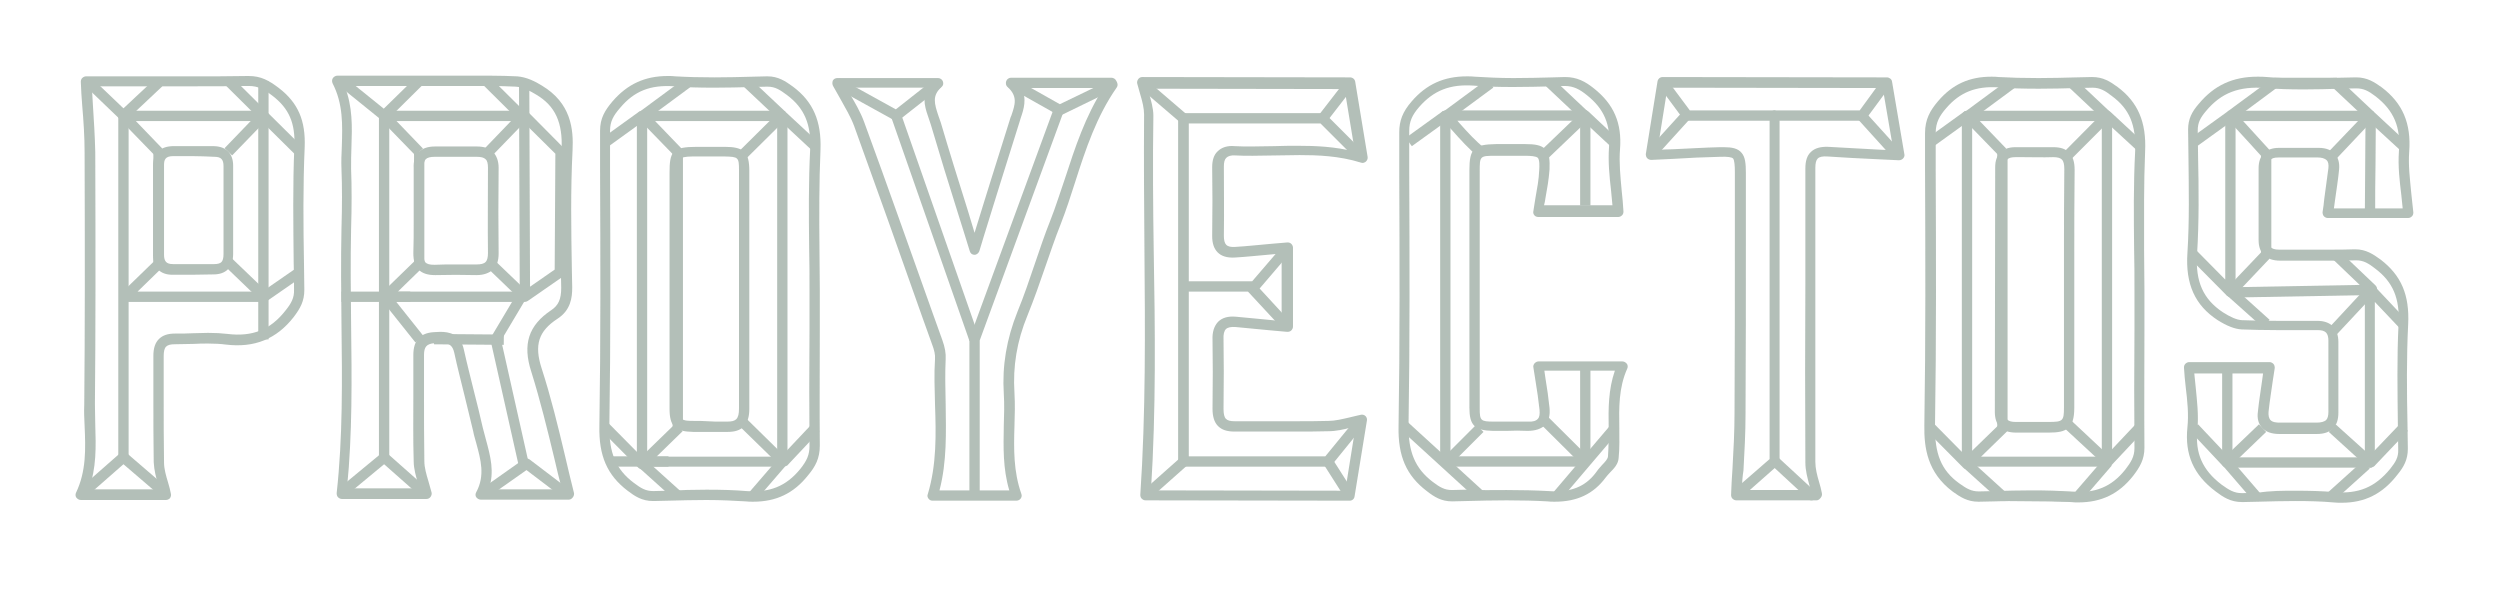<?xml version="1.0" encoding="utf-8"?>
<!-- Generator: Adobe Illustrator 18.1.1, SVG Export Plug-In . SVG Version: 6.00 Build 0)  -->
<svg version="1.1" id="Capa_1" xmlns="http://www.w3.org/2000/svg" xmlns:xlink="http://www.w3.org/1999/xlink" x="0px" y="0px"
	 viewBox="0 0 727 176" enable-background="new 0 0 727 176" xml:space="preserve">
<g opacity="0.8">
	<g>
		<g>
			<g>
				<g>
					<path fill="#A0AFA6" d="M165.4,145.3C165.4,145.3,165.4,145.3,165.4,145.3l-25.6,0c-0.5,0-1-0.3-1.3-0.7s-0.3-1,0-1.5
						c2.6-4.8,1.3-9.4,0-14.2c-0.3-1.2-0.7-2.3-0.9-3.5c-0.8-3.4-1.7-6.9-2.5-10.3c-1-4.1-2.1-8.3-3-12.5c-0.5-2.2-1.5-2.9-4-2.9
						c-0.6,0-1.2,0-1.8,0.1c-2.3,0.2-3,1.1-3,3.5c0,3.9,0,7.9,0,11.8c0,6.2,0,12.7,0.1,19c0,1.9,0.6,3.9,1.2,5.9
						c0.3,1,0.6,2.1,0.9,3.2c0.1,0.4,0,0.9-0.3,1.3s-0.7,0.6-1.2,0.6c0,0,0,0,0,0l-24.6,0c-0.4,0-0.8-0.2-1.1-0.5
						c-0.3-0.3-0.4-0.7-0.4-1.2c1.8-16.3,1.6-33,1.4-49.1c-0.1-9.1-0.2-18.5,0-27.8c0.2-6.7,0.2-12.2,0-17.3c-0.1-2.2,0-4.4,0.1-6.6
						c0.2-6.4,0.4-12.4-2.7-18.4c-0.2-0.5-0.2-1,0.1-1.5c0.3-0.4,0.8-0.7,1.3-0.7c0,0,0,0,0,0l34.4,0c1.6,0,3.3,0,4.9,0
						c1.6,0,3.3,0,4.9,0c3.2,0,5.8,0.1,8.1,0.2c2.7,0.2,5.3,1.5,7.2,2.7c8.5,5.1,9.2,12.7,8.9,18.8c-0.6,11.6-0.4,23.4-0.2,34.9
						l0.1,5c0,2.9-0.4,6.6-4.3,9.1c-5.5,3.6-6.8,7.6-4.6,14.4c2.7,8.3,4.8,17,6.8,25.4c0.8,3.5,1.7,7.2,2.6,10.8
						c0.1,0.4,0,0.9-0.3,1.3S165.9,145.3,165.4,145.3z M142.1,142.3l21.3,0c-0.8-3-1.5-6-2.2-9c-2-8.3-4.1-16.9-6.7-25.2
						c-2.6-8-0.8-13.5,5.8-17.9c2.1-1.4,2.9-3.2,2.9-6.5l-0.1-5c-0.2-11.5-0.4-23.4,0.2-35.1c0.4-7.9-1.8-12.8-7.4-16.1
						c-1.5-0.9-3.8-2.2-5.9-2.3c-2.3-0.1-4.8-0.2-7.9-0.2c-1.6,0-3.3,0-4.9,0c-1.6,0-3.3,0-4.9,0l-32.1,0c2.4,6,2.2,11.9,2,17.7
						c-0.1,2.1-0.1,4.3-0.1,6.4c0.2,5.2,0.2,10.8,0,17.5c-0.2,9.2-0.1,18.6,0,27.6c0.2,15.7,0.4,31.9-1.2,47.8l21,0
						c-0.1-0.4-0.2-0.8-0.3-1.2c-0.6-2.2-1.3-4.4-1.3-6.7c-0.2-6.4-0.1-12.8-0.1-19.1c0-3.9,0-7.9,0-11.8c0-4.1,1.9-6.3,5.8-6.6
						c0.6,0,1.3-0.1,2-0.1c2.5,0,5.9,0.5,6.9,5.2c0.9,4.1,2,8.3,3,12.4c0.9,3.4,1.7,6.9,2.5,10.3c0.3,1.1,0.6,2.3,0.9,3.4
						C142.6,132.6,143.9,137.3,142.1,142.3z M138.6,80l-0.2,0c-3.9-0.1-7.8-0.1-11.7,0l-0.2,0c-2.1,0-3.7-0.5-4.8-1.6
						c-1.1-1.1-1.5-2.7-1.5-4.8c0.1-2.9,0.1-5.9,0.1-8.8c0-1.3,0-2.5,0-3.8c0-1.2,0-2.5,0-3.7c0-2.8,0-5.7,0-8.5
						c-0.1-2,0.4-3.5,1.5-4.6c1.1-1.1,2.7-1.6,4.7-1.6l12.2,0c2,0,3.6,0.5,4.7,1.6c1,1.1,1.6,2.6,1.6,4.6c-0.1,8.9-0.1,17,0,24.9
						c0,2.1-0.5,3.6-1.6,4.7C142.2,79.4,140.7,80,138.6,80z M132.2,76.9c2.1,0,4.2,0,6.2,0l0.2,0c1.2,0,2.1-0.2,2.6-0.7
						c0.5-0.5,0.7-1.4,0.7-2.6c-0.1-7.9,0-16,0-24.9c0-1.1-0.2-2-0.7-2.4c-0.5-0.5-1.3-0.7-2.6-0.7l-12.2,0c-1.2,0-2.1,0.2-2.6,0.7
						c-0.4,0.5-0.7,1.3-0.6,2.4c0.1,2.9,0.1,5.8,0,8.6c0,1.2,0,2.4,0,3.7c0,1.3,0,2.5,0,3.8c0,2.9,0,5.9-0.1,8.9
						c0,1.2,0.2,2.1,0.6,2.6c0.5,0.5,1.3,0.7,2.6,0.7l0.1,0C128.5,76.9,130.3,76.9,132.2,76.9z"/>
				</g>
				<g>
					<path fill="#A0AFA6" d="M219,145.9c-0.7,0-1.4,0-2.2-0.1c-3.4-0.2-7.1-0.4-11.4-0.4c-3.6,0-7.4,0.1-11,0.2
						c-1.4,0-2.9,0.1-4.3,0.1l-0.2,0c-3.2,0-5.3-1.4-7.4-3c-5.9-4.5-8.4-10.1-8.2-18.9c0.4-24.8,0.3-50.1,0.2-74.5l0-11.3
						c0-3.6,1.4-5.9,3.6-8.5c4.3-5,9.4-7.4,16.1-7.4c0.7,0,1.5,0,2.2,0.1c3.4,0.2,7.1,0.3,11.4,0.3c3.7,0,7.5-0.1,11.1-0.2
						c1.4,0,2.7-0.1,4.1-0.1l0.2,0c3.1,0,5.2,1.4,7.4,3c5.9,4.4,8.3,10.1,8,18.3c-0.4,9.5-0.4,19.3-0.3,28.7c0,4,0.1,8,0.1,12
						c0,4,0,8,0,11.9c0,11-0.1,22.4,0,33.5c0,3.7-1.3,6.1-3.4,8.6C230.8,143.5,225.7,145.9,219,145.9z M205.4,142.4
						c4.4,0,8.1,0.1,11.6,0.4c6.9,0.5,11.6-1.4,15.7-6.4c2-2.5,2.7-4.2,2.7-6.7c-0.1-11.2-0.1-22.6,0-33.6c0-4,0-8,0-11.9
						c0-4,0-8-0.1-12c-0.1-9.5-0.2-19.2,0.3-28.9c0.3-7.2-1.7-11.9-6.8-15.7c-1.9-1.4-3.3-2.4-5.6-2.4l-0.2,0
						c-1.4,0-2.7,0.1-4.1,0.1c-3.7,0.1-7.5,0.2-11.2,0.2c-4.4,0-8.2-0.1-11.6-0.4c-7-0.5-11.7,1.4-15.8,6.3
						c-1.9,2.2-2.9,3.9-2.9,6.6l0,11.3c0.1,24.4,0.2,49.7-0.2,74.6c-0.1,7.8,1.9,12.6,7.1,16.5c2.1,1.6,3.5,2.4,5.6,2.4l0.2,0
						c1.4,0,2.9-0.1,4.3-0.1C198,142.5,201.7,142.4,205.4,142.4z M211.6,125.6l-0.3,0c-1.1,0-2.2,0-3.3,0l-4.4,0c-0.7,0-1.3,0-2,0
						c-5.3-0.1-6.9-1.6-6.9-6.8c0-8.3,0-16.7,0-25l0-18.5c0-8.3,0-16.6,0-24.9c0-6.3,0.7-7.7,8-7.7l3.9,0c1.4,0,2.7,0,4.1,0
						c5.6,0,7.2,1.5,7.2,7c0,7.4,0,14.7,0,22.1c0,15.5,0,31.4,0,47.1c0,2.3-0.5,4-1.7,5.2C215.2,125.1,213.7,125.6,211.6,125.6z
						 M208,122.6c1.1,0,2.2,0,3.3,0l0.2,0c1.3,0,2.1-0.2,2.6-0.7c0.6-0.6,0.8-1.6,0.8-3.1c0-15.7,0-31.7,0-47.2c0-7.4,0-14.7,0-22.1
						c0-3.8-0.2-3.9-4.2-4c-1.4,0-2.7,0-4.1,0l-3.9,0c-2,0-3.9,0-4.5,0.5c-0.5,0.5-0.5,2.3-0.5,4.2c0,8.3,0,16.6,0,24.9l0,18.5
						c0,8.3,0,16.7,0,25c0,3.5,0.3,3.8,4,3.8c0.6,0,1.3,0,1.9,0L208,122.6z"/>
				</g>
				<g>
					<path fill="#A0AFA6" d="M48.2,145.4C48.2,145.4,48.2,145.4,48.2,145.4l-24.7,0c-0.5,0-1-0.3-1.3-0.7c-0.3-0.4-0.3-1-0.1-1.4
						c3-6.3,2.8-12.7,2.5-19.5c-0.1-2-0.2-4.1-0.1-6.2c0.2-21.2,0.2-44.5,0.1-73.2c0-4.6-0.3-9.1-0.7-13.8c-0.2-2.2-0.3-4.5-0.4-6.8
						c0-0.4,0.1-0.8,0.4-1.1c0.3-0.3,0.7-0.5,1.1-0.5c0,0,0,0,0,0l4.8,0c3.8,0,7.6,0,11.3,0c4.5,0,9.1,0,13.6,0
						c6.7,0,12.2,0,17.4-0.1l0.2,0c3.6,0,5.9,1.3,8.8,3.5c5.6,4.3,7.8,9.5,7.5,17.2c-0.5,11.3-0.4,22.8-0.2,33.9
						c0,2.5,0.1,5.1,0.1,7.6c0,3.3-1.2,5.4-3.1,7.9c-5,6.4-11.4,9-19.7,8c-1.5-0.2-3.2-0.3-5.2-0.3c-1.4,0-2.7,0-4.1,0.1
						c-1.8,0-3.5,0.1-5.3,0.1l-0.2,0c-1.3,0-2.1,0.2-2.6,0.7c-0.5,0.5-0.7,1.4-0.7,2.8c0,4.1,0,8.3,0,12.4c0,6.1,0,12.3,0.1,18.5
						c0,1.9,0.6,3.9,1.2,5.9c0.3,1,0.6,2.1,0.8,3.2c0.1,0.4,0,0.9-0.3,1.3C49.1,145.2,48.7,145.4,48.2,145.4z M25.8,142.3l20.5,0
						c-0.1-0.4-0.2-0.8-0.3-1.2c-0.6-2.2-1.2-4.4-1.3-6.7c-0.1-6.2-0.1-12.5-0.1-18.5c0-4,0-8.2,0-12.4c0-2.2,0.5-3.8,1.6-4.9
						c1.1-1.1,2.6-1.6,4.7-1.6l0.2,0c1.7,0,3.4,0,5.2-0.1c1.4,0,2.8-0.1,4.2-0.1c2.2,0,3.9,0.1,5.6,0.3c7.3,0.9,12.6-1.2,17-6.9
						c1.6-2,2.5-3.6,2.4-6c0-2.5,0-5.1-0.1-7.6c-0.1-11.2-0.3-22.7,0.2-34c0.3-6.7-1.5-11-6.3-14.7c-2.5-1.9-4.2-2.9-7-2.9l-0.1,0
						c-5.2,0.1-10.7,0.1-17.4,0.1c-4.5,0-9.1,0-13.6,0c-3.8,0-7.6,0-11.3,0l-3.2,0c0.1,1.7,0.2,3.5,0.3,5.2c0.3,4.8,0.6,9.4,0.7,14
						c0.1,28.8,0.1,52-0.1,73.2c0,2,0.1,4.1,0.1,6C27.9,129.8,28.1,136.1,25.8,142.3z M55.8,79.9c-1.9,0-3.8,0-5.7,0
						c-3.5,0-5.6-2.1-5.6-5.7c0-8.5,0-16.8,0-26.1c0-3.5,2.1-5.5,5.7-5.6c4,0,8,0,12,0c3.6,0.1,5.6,2.1,5.6,5.7c0,3,0,6.1,0,9.1
						l0,3.9c0,1.3,0,2.6,0,3.9c0,2.9,0,5.8,0,8.7c0,1.9-0.5,3.5-1.5,4.5c-1,1-2.4,1.5-4.2,1.5c0,0,0,0,0,0L55.8,79.9z M55.9,45.4
						c-1.8,0-3.7,0-5.5,0c-2.3,0-2.7,1-2.7,2.6c0,9.2,0,17.6,0,26.1c0,1.9,0.7,2.7,2.6,2.7c1.9,0,3.7,0,5.6,0l6.4,0h0
						c1,0,1.7-0.2,2.1-0.6c0.4-0.4,0.6-1.2,0.6-2.3c0-2.9,0-5.8,0-8.7c0-1.3,0-2.6,0-3.9l0-3.9c0-3,0-6.1,0-9.1
						c0-1.9-0.7-2.7-2.6-2.7C60.2,45.5,58,45.4,55.9,45.4z"/>
				</g>
				<g>
					<path fill="#A0AFA6" d="M392.5,145.6C392.5,145.6,392.5,145.6,392.5,145.6l-59.4-0.1c-0.4,0-0.8-0.2-1.1-0.5
						c-0.3-0.3-0.4-0.7-0.4-1.1c1.6-23.8,1.4-48,1.2-71.4c-0.1-12.8-0.2-26.1-0.1-39.2c0-1.8-0.5-3.8-1.1-5.8
						c-0.3-1-0.6-2.1-0.9-3.2c-0.1-0.4,0-0.9,0.3-1.3s0.7-0.6,1.2-0.6c0,0,0,0,0,0l60.4,0.1c0.7,0,1.4,0.5,1.5,1.3l3.6,21.8
						c0.1,0.5-0.1,1-0.5,1.4c-0.4,0.3-0.9,0.5-1.4,0.3c-6.4-2-12.7-2.2-17.9-2.2c-2.2,0-4.5,0.1-6.8,0.1s-4.5,0.1-6.8,0.1
						c-1.9,0-3.6,0-5.1-0.1c-1.2-0.1-2.1,0.2-2.6,0.7c-0.5,0.5-0.7,1.3-0.7,2.5c0,6.4,0.1,13.2,0,20.2c0,1.2,0.2,2.1,0.7,2.6
						c0.5,0.5,1.4,0.7,2.6,0.6c3.5-0.2,6.9-0.6,10.5-0.9c1.6-0.1,3.1-0.3,4.7-0.4c0.4,0,0.8,0.1,1.1,0.4c0.3,0.3,0.5,0.7,0.5,1.1
						l0,23c0,0.4-0.2,0.8-0.5,1.1c-0.3,0.3-0.7,0.4-1.2,0.4c-1.5-0.1-3-0.3-4.5-0.4c-3.5-0.3-7-0.7-10.5-1c-1.3-0.1-2.3,0.1-2.8,0.6
						c-0.5,0.5-0.8,1.5-0.7,3c0.1,6,0.1,12.4,0,20.2c0,1.4,0.2,2.4,0.7,2.9c0.5,0.5,1.3,0.7,2.6,0.7c1,0,2,0,3,0c2.3,0,4.6,0,6.9,0
						c2.3,0,4.6,0,6.8,0c4.1,0,7.4,0,10.5-0.1c1.9,0,3.9-0.5,6.1-1c1.1-0.3,2.2-0.5,3.4-0.8c0.5-0.1,1,0.1,1.3,0.4s0.5,0.8,0.4,1.3
						l-3.6,22.1C393.8,145.1,393.2,145.6,392.5,145.6z M334.7,142.6l56.5,0.1l3-18.7c-0.4,0.1-0.8,0.2-1.2,0.3
						c-2.3,0.6-4.5,1.1-6.7,1.1c-3.1,0.1-6.4,0.1-10.6,0.1c-2.3,0-4.6,0-6.9,0c-3.3,0-6.5,0-9.8,0c-2.2,0-3.7-0.5-4.8-1.6
						c-1.1-1.1-1.6-2.8-1.6-5c0.1-7.7,0.1-14.1,0-20.1c-0.1-2.3,0.5-4,1.6-5.2c1.2-1.2,2.9-1.7,5.2-1.5c3.5,0.3,7.1,0.7,10.5,1
						c0.9,0.1,1.9,0.2,2.8,0.3l0-19.7c-1,0.1-2.1,0.2-3.1,0.3c-3.6,0.3-7.1,0.7-10.6,0.9c-2.2,0.1-3.8-0.4-4.9-1.5
						c-1.1-1.1-1.6-2.7-1.6-4.7c0.1-6.9,0.1-13.8,0-20.1c0-2,0.5-3.6,1.6-4.6c1.1-1.1,2.8-1.7,4.9-1.5c1.5,0.1,3.2,0.1,5,0.1
						c2.2,0,4.5-0.1,6.7-0.1c2.2-0.1,4.5-0.1,6.8-0.1c4.9,0,10.6,0.2,16.5,1.7l-3-18.2l-57.2-0.1c0.1,0.4,0.2,0.8,0.3,1.2
						c0.6,2.2,1.3,4.4,1.3,6.7c-0.2,13-0.1,26.3,0.1,39.1C335.9,95.5,336.2,119.2,334.7,142.6z"/>
				</g>
				<g>
					<path fill="#A0AFA6" d="M295.5,145.6C295.5,145.6,295.5,145.6,295.5,145.6l-24.3,0c-0.5,0-0.9-0.2-1.2-0.6
						c-0.3-0.4-0.4-0.9-0.2-1.3c2.6-8.6,2.4-17.5,2.1-26.1c-0.1-4.3-0.3-8.8,0-13.2c0.1-1.2-0.2-2.6-0.9-4.4l-2.8-7.8
						c-6.4-18.2-13.1-37-19.8-55.5c-1-2.7-2.5-5.2-4-7.9c-0.7-1.3-1.5-2.6-2.2-3.9c-0.2-0.5-0.2-1,0-1.5c0.3-0.5,0.8-0.7,1.3-0.7
						c0,0,0,0,0,0l29.3,0c0.6,0,1.2,0.4,1.4,1c0.2,0.6,0.1,1.2-0.4,1.6c-2.8,2.5-2.1,4.8-0.9,8.4c0.2,0.7,0.5,1.3,0.7,2
						c2.5,8.5,5.1,16.8,7.9,25.7c0.6,2.1,1.3,4.2,1.9,6.3c0.9-2.9,1.7-5.5,2.5-8.1l2.4-7.7c1.8-5.8,3.6-11.5,5.4-17.2
						c0.1-0.4,0.2-0.7,0.4-1.1c1.1-3.2,1.9-5.6-1.1-8.3c-0.5-0.4-0.6-1.1-0.4-1.7c0.2-0.6,0.8-1,1.4-1c0,0,0,0,0,0l29.2,0
						c0.6,0,1.2,0.4,1.4,0.9c0.2,0.3,0.7,1.2,0.1,2c-5.8,8.3-9,17.9-12,27.3c-1.3,4.1-2.7,8.4-4.3,12.5c-1.6,4-3,8.2-4.4,12.2
						c-1.6,4.7-3.3,9.5-5.2,14.2c-3.1,7.5-4.3,14.9-3.8,22.5c0.2,3.3,0.1,6.6,0,9.8c-0.2,6.5-0.3,13.1,2,19.6c0.2,0.5,0.1,1-0.2,1.4
						C296.5,145.4,296,145.6,295.5,145.6z M273.2,142.6l20.3,0c-1.9-6.4-1.7-12.6-1.6-18.7c0.1-3.1,0.2-6.4,0-9.5
						c-0.5-8,0.8-15.8,4-23.8c1.9-4.6,3.5-9.4,5.1-14.1c1.4-4.1,2.8-8.3,4.4-12.3c1.6-4,2.9-8.3,4.3-12.3
						c2.9-8.9,5.9-18.1,11.2-26.3l-23.9,0c1.7,3.1,0.7,6.2-0.2,8.8c-0.1,0.3-0.2,0.7-0.3,1c-1.8,5.7-3.6,11.5-5.4,17.2l-2.4,7.7
						c-0.8,2.7-1.7,5.4-2.6,8.4l-1.3,4.3c-0.2,0.6-0.8,1.1-1.4,1.1c0,0,0,0,0,0c-0.7,0-1.2-0.4-1.4-1.1c-1.1-3.7-2.3-7.3-3.4-10.9
						c-2.8-8.9-5.4-17.3-7.9-25.8c-0.2-0.6-0.4-1.2-0.6-1.8c-0.9-2.6-2.1-5.8-0.4-9l-23.6,0c0.3,0.5,0.6,1.1,0.9,1.6
						c1.6,2.7,3.2,5.4,4.3,8.4c6.8,18.5,13.4,37.3,19.9,55.5l2.8,7.8c0.8,2.2,1.1,4,1,5.6c-0.2,4.3-0.1,8.7,0,13
						C275.1,125.7,275.4,134.2,273.2,142.6z"/>
				</g>
			</g>
			<g>
				<g>
					<path fill="#A0AFA6" d="M604.4,146.1c-0.7,0-1.5,0-2.2-0.1c-3.4-0.2-7-0.4-11.4-0.4c-3.6,0-7.3,0.1-10.8,0.2
						c-1.5,0-3,0.1-4.5,0.1l-0.2,0c-3.2,0-5.3-1.4-7.4-2.9c-7.5-5.6-8.4-12.9-8.3-19.3c0.4-24.8,0.3-50.1,0.2-74.5l0-10.5
						c0-4,1.5-6.6,3.8-9.3c4.2-4.9,9.1-7.1,15.5-7.1c0.7,0,1.4,0,2.1,0.1c3.5,0.2,7.2,0.3,11.6,0.3c3.7,0,7.5-0.1,11.1-0.2
						c1.4,0,2.9-0.1,4.3-0.1l0.2,0c3.2,0,5.2,1.3,7.4,2.9c5.9,4.4,8.4,10.2,8,18.7c-0.4,9.4-0.3,19.1-0.3,28.4c0,4,0.1,7.9,0.1,11.9
						c0,4,0,7.9,0,11.9c0,11.1-0.1,22.7,0,34c0,3.4-1.3,5.6-3.3,8.2C616.2,143.6,611.1,146.1,604.4,146.1z M590.8,142.6
						c4.4,0,8.1,0.1,11.6,0.4c6.9,0.5,11.6-1.4,15.6-6.4c1.7-2.2,2.7-3.8,2.7-6.3c-0.1-11.3-0.1-22.9,0-34c0-4,0-7.9,0-11.9
						c0-4,0-7.9-0.1-11.9c-0.1-9.4-0.2-19,0.3-28.5c0.3-7.6-1.6-12.3-6.8-16.1c-1.8-1.4-3.3-2.4-5.6-2.4l-0.1,0
						c-1.4,0-2.8,0.1-4.3,0.1c-3.7,0.1-7.5,0.2-11.2,0.2c-4.5,0-8.3-0.1-11.8-0.4c-6.5-0.4-11.1,1.4-15.1,6c-2,2.3-3.1,4.2-3.1,7.3
						l0,10.5c0.1,24.4,0.2,49.7-0.2,74.6c-0.1,8.2,1.8,13,7.1,16.8c2.1,1.5,3.5,2.3,5.6,2.3l0.2,0c1.5,0,3-0.1,4.5-0.1
						C583.5,142.7,587.2,142.6,590.8,142.6z M594.2,125.8l-6.1,0l-1.8,0c-2.1,0-3.6-0.5-4.7-1.6c-1-1-1.5-2.5-1.5-4.4
						c0-23.7,0.1-47.5,0.1-71.2c0-3.7,2.1-5.8,5.9-5.8l2.4,0c2.8,0,5.6,0,8.4,0l0.2,0c2.1,0,3.6,0.5,4.6,1.6c1.1,1.1,1.6,2.7,1.6,5
						c-0.1,8.4-0.1,17-0.1,25.3c0,3.3,0,6.6,0,9.9l0,8.5c0,8.5,0,17,0,25.5c0,6.1-2.3,7.2-7.4,7.2L594.2,125.8z M588.1,122.7l6.1,0
						l1.6,0c4.1,0,4.4-0.3,4.4-4.2c0-8.5,0-17,0-25.5l0-8.5c0-3.3,0-6.6,0-9.9c0-8.3,0-16.9,0.1-25.4c0-1.4-0.2-2.3-0.7-2.8
						c-0.5-0.5-1.3-0.7-2.5-0.7l-0.2,0c-2.8,0.1-5.6,0-8.4,0l-2.4,0c-2.2,0-3,0.7-3,2.8c0,23.7,0,47.5-0.1,71.2
						c0,1.1,0.2,1.9,0.7,2.3c0.5,0.5,1.3,0.7,2.5,0.7L588.1,122.7z"/>
				</g>
				<g>
					<path fill="#A0AFA6" d="M681,146.2c-0.8,0-1.6,0-2.5-0.1c-3.3-0.3-6.9-0.4-11.1-0.4c-3.5,0-7.2,0.1-10.7,0.2
						c-1.5,0-3,0.1-4.4,0.1l-0.3,0c-3.4,0-5.6-1.5-7.7-3.1c-6.4-4.8-9-10.7-8.2-18.6c0.4-3.8,0-7.7-0.5-11.8
						c-0.2-1.8-0.4-3.7-0.5-5.6c0-0.4,0.1-0.8,0.4-1.1c0.3-0.3,0.7-0.5,1.1-0.5c0,0,0,0,0,0l23.4,0c0.4,0,0.8,0.2,1.1,0.5
						c0.3,0.3,0.4,0.8,0.4,1.2c-0.2,1.3-0.4,2.6-0.6,3.9c-0.4,2.9-0.9,5.9-1.2,8.8c-0.1,1.1,0.1,1.9,0.5,2.4
						c0.6,0.7,1.8,0.8,2.7,0.8c3.7,0,7.2,0,10.8,0h0c1.3,0,2.2-0.3,2.7-0.7c0.5-0.5,0.7-1.3,0.7-2.5c0-5.6,0-11.2,0-16.7l0-3.9
						c0-1.1-0.2-1.9-0.7-2.4c-0.5-0.5-1.3-0.7-2.4-0.7c-1.8,0-3.5,0-5.3,0c-2.1,0-4.2,0-6.3,0c-4.1,0-7.5-0.1-10.5-0.2
						c-2-0.1-4.3-1-7-2.7c-6.6-4.3-9.4-10.5-8.8-19.5c0.6-9.4,0.4-19,0.3-28.3c0-2.5-0.1-5.1-0.1-7.6c0-3.1,1.1-5.2,3.1-7.5
						c4.5-5.4,9.9-7.9,17.1-7.9c0.9,0,1.8,0,2.7,0.1c3.3,0.3,6.7,0.4,10.9,0.4c3.5,0,7-0.1,10.4-0.2c1.5,0,3-0.1,4.5-0.1l0.2,0
						c3.2,0,5.3,1.4,7.4,2.9c6.1,4.6,8.6,10.5,8,18.7c-0.3,3.9,0.2,7.9,0.6,12.1c0.2,1.8,0.4,3.7,0.6,5.6c0,0.4-0.1,0.8-0.4,1.1
						c-0.3,0.3-0.7,0.5-1.1,0.5h0l-23.4,0c-0.4,0-0.8-0.2-1.1-0.5c-0.3-0.3-0.4-0.8-0.4-1.2c0.2-1.3,0.4-2.6,0.5-3.9
						c0.4-2.9,0.8-5.9,1.2-8.9c0.1-1,0-1.8-0.5-2.3c-0.6-0.6-1.6-0.8-2.5-0.8c-3.9,0-7.7,0-11.6,0c-2.1,0-2.9,0.8-2.9,2.9
						c0,4,0,8,0,12c0,3,0,6,0,8.9c0,1.8,0.5,3,3.2,3l1.9,0c2,0,4,0,5.9,0c2,0,4,0,5.9,0c3.2,0,5.8,0,8.2-0.1l0.2,0
						c3.1,0,5.2,1.4,7.4,3c6,4.6,8.4,10.3,8,18.7c-0.5,9.7-0.4,19.7-0.2,29.3c0,2.3,0.1,4.7,0.1,7c0,3.2-1.2,5.3-3,7.5
						C692.9,143.6,687.7,146.2,681,146.2z M667.4,142.7c4.3,0,7.9,0.1,11.4,0.4c7,0.6,11.9-1.4,16.3-6.8c1.5-1.9,2.4-3.3,2.3-5.6
						c0-2.3-0.1-4.7-0.1-7c-0.1-9.7-0.3-19.7,0.2-29.5c0.4-7.4-1.6-12.2-6.8-16.1c-1.8-1.4-3.3-2.4-5.5-2.4l-0.2,0
						c-2.4,0.1-5.1,0.1-8.3,0.1c-2,0-4,0-5.9,0c-2,0-4,0-5.9,0l-1.8,0c-4.1,0-6.3-2.1-6.3-6c0-3,0-6,0-8.9c0-4,0-8,0-12
						c0-3.7,2.1-5.9,5.9-5.9c3.9,0,7.7,0,11.6,0c2.1,0,3.6,0.6,4.7,1.8c1,1.1,1.4,2.7,1.2,4.6c-0.3,3-0.8,6.1-1.2,9
						c-0.1,0.7-0.2,1.4-0.3,2.2l20,0c-0.1-1.3-0.3-2.6-0.4-3.9c-0.5-4.1-1-8.4-0.7-12.6c0.6-7.2-1.5-12-6.8-16.1
						c-2.1-1.6-3.5-2.3-5.6-2.3l-0.2,0c-1.5,0-3,0.1-4.5,0.1c-3.4,0.1-7,0.2-10.5,0.2c-4.3,0-7.8-0.1-11.2-0.4
						c-7.7-0.6-12.9,1.4-17.3,6.7c-1.6,1.9-2.4,3.3-2.4,5.6c0,2.5,0.1,5.1,0.1,7.6c0.2,9.3,0.3,19-0.3,28.5
						c-0.5,7.9,1.8,13,7.5,16.8c2.2,1.4,4,2.2,5.5,2.3c3,0.1,6.3,0.2,10.4,0.2c2.1,0,4.2,0,6.2,0c1.8,0,3.5,0,5.3,0
						c2,0,3.5,0.5,4.6,1.6c1,1,1.6,2.6,1.6,4.5l0,3.9c0,5.5,0,11.1,0,16.7c0,2-0.5,3.6-1.6,4.6c-1.1,1.1-2.6,1.6-4.7,1.6
						c-3.7,0-7.3,0-10.9,0c-2.2,0-3.9-0.6-5-1.8c-1-1.1-1.5-2.7-1.2-4.7c0.3-3,0.8-6,1.2-8.9c0.1-0.7,0.2-1.4,0.3-2.2l-20,0
						c0.1,1.3,0.3,2.6,0.4,3.9c0.4,4.1,0.9,8.3,0.5,12.5c-0.7,6.8,1.5,11.7,7,15.9c2.2,1.6,3.7,2.5,5.9,2.5l0.2,0
						c1.5,0,3-0.1,4.4-0.1C660.2,142.7,663.8,142.7,667.4,142.7z"/>
				</g>
				<g>
					<path fill="#A0AFA6" d="M452.1,145.9c-0.7,0-1.4,0-2.1-0.1c-3.5-0.2-7.4-0.3-11.9-0.3c-3.9,0-7.8,0.1-11.6,0.2l-4.2,0.1
						c-3.2,0-5.2-1.3-7.4-3c-5.9-4.5-8.4-10.1-8.2-18.9c0.4-24.4,0.3-49.2,0.2-73.1l0-12.3c0-3.4,1-6,3.6-9c4.3-5,9.4-7.3,16.1-7.3
						c0.7,0,1.5,0,2.3,0.1c3.3,0.2,7,0.4,11.2,0.4c3.8,0,7.7-0.1,11.5-0.2l3.5-0.1c3.5,0,5.9,1.3,8.4,3.3c5.8,4.6,8.2,10.1,7.6,17.7
						c-0.3,3.9,0.1,7.9,0.5,12.2c0.2,1.9,0.4,3.9,0.5,5.9c0,0.4-0.1,0.8-0.4,1.1c-0.3,0.3-0.7,0.5-1.1,0.5h0l-23.3,0
						c-0.4,0-0.9-0.2-1.1-0.5c-0.3-0.3-0.4-0.8-0.3-1.2c0.2-1.3,0.4-2.5,0.6-3.8c0.5-2.8,1-5.4,1.1-8.1c0.1-1.3,0.1-3.1-0.4-3.6
						c-0.5-0.5-2.2-0.6-3.7-0.6c-1.9,0-3.7,0-5.6,0l-2.8,0c-4.8,0-4.8,0-4.8,4.6c0,9.7,0,19.4,0,29.1l0,19.5c0,6.8,0,13.6,0,20.3
						c0,3.5,0.3,3.8,4,3.8c1.3,0,2.5,0,3.8,0c2.1,0,4.2,0,6.2,0c1.4,0.1,2.4-0.2,2.9-0.8c0.5-0.5,0.6-1.4,0.5-2.6
						c-0.3-2.8-0.7-5.6-1.2-8.6c-0.2-1.3-0.4-2.5-0.6-3.8c-0.1-0.4,0.1-0.9,0.4-1.2s0.7-0.5,1.1-0.5h0l24.4,0c0.5,0,1,0.3,1.3,0.7
						c0.3,0.4,0.3,1,0.1,1.4c-2.5,5.6-2.4,11.3-2.3,17.3c0,2.8,0.1,5.8-0.2,8.7c-0.1,1.7-1.3,3-2.5,4.2c-0.5,0.5-0.9,1-1.3,1.5
						C463.4,143.6,458.7,145.9,452.1,145.9z M438.1,142.5c4.5,0,8.5,0.1,12.1,0.3c0.6,0,1.3,0.1,1.9,0.1c5.6,0,9.4-1.8,12.3-5.9
						c0.4-0.6,1-1.2,1.5-1.8c0.8-0.8,1.7-1.8,1.7-2.5c0.2-2.8,0.2-5.6,0.2-8.4c-0.1-5.4-0.1-11,1.8-16.5l-20.5,0
						c0.1,0.7,0.2,1.4,0.3,2.1c0.5,3,0.9,5.8,1.2,8.7c0.2,2.1-0.2,3.8-1.2,4.9c-1.1,1.2-2.9,1.8-5.2,1.8c-2-0.1-4.1-0.1-6.1,0
						c-1.3,0-2.6,0-3.9,0c-5.4-0.1-6.9-1.6-6.9-6.8c0-6.8,0-13.6,0-20.4l0-19.5c0-9.7,0-19.4,0-29.1c0-6.3,1.3-7.5,7.8-7.6l2.8,0
						c1.9,0,3.7,0,5.6,0c2.9,0,4.7,0.3,5.9,1.5c1.2,1.3,1.3,3.2,1.2,5.9c-0.2,2.8-0.7,5.7-1.2,8.4c-0.1,0.7-0.2,1.3-0.4,2l19.9,0
						c-0.1-1.4-0.3-2.8-0.4-4.2c-0.5-4.4-0.9-8.5-0.6-12.7c0.5-6.6-1.4-11.1-6.4-15.1c-2.1-1.7-3.9-2.7-6.5-2.7l-3.4,0.1
						c-3.8,0.1-7.7,0.2-11.6,0.2c-4.3,0-8-0.1-11.4-0.4c-6.9-0.5-11.7,1.4-15.9,6.2c-2.1,2.4-2.9,4.3-2.9,7l0,12.3
						c0.1,24,0.2,48.8-0.2,73.2c-0.1,7.8,1.9,12.6,7,16.5c2.1,1.6,3.5,2.4,5.6,2.4l4.1-0.1C430.3,142.6,434.3,142.5,438.1,142.5z"/>
				</g>
				<g>
					<path fill="#A0AFA6" d="M528.3,145.5L528.3,145.5l-23.4,0c-0.4,0-0.8-0.2-1.1-0.5c-0.3-0.3-0.4-0.7-0.4-1.1
						c0.1-2.5,0.2-5,0.4-7.5c0.3-5.3,0.6-10.9,0.6-16.3c0.1-17.1,0.1-34.5,0.1-51.4c0-6.2,0-12.4,0-18.7c0-1.7-0.1-3.3-0.5-3.9
						c-0.4-0.4-1.6-0.6-3.9-0.5c-4.5,0.1-8.9,0.3-13.6,0.6c-2.1,0.1-4.2,0.2-6.3,0.3c-0.5,0-0.9-0.2-1.2-0.5
						c-0.3-0.3-0.4-0.8-0.4-1.2l3.4-21.1c0.1-0.7,0.7-1.3,1.5-1.3h0l65.2,0.1c0.7,0,1.4,0.5,1.5,1.2l3.6,21.2
						c0.1,0.4-0.1,0.9-0.4,1.2c-0.3,0.3-0.7,0.5-1.2,0.5l-6.3-0.3c-4.9-0.2-9.7-0.5-14.5-0.8c-1.4-0.1-2.3,0.1-2.8,0.6
						c-0.5,0.5-0.7,1.4-0.7,2.7c0,11,0,22,0,33c0,17.2,0,35,0,52.5c0,1.9,0.5,3.9,1.1,5.9c0.3,1,0.6,2.1,0.8,3.2
						c0.1,0.4,0,0.9-0.3,1.3S528.8,145.5,528.3,145.5z M506.5,142.5l20,0c-0.1-0.4-0.2-0.8-0.3-1.3c-0.6-2.2-1.2-4.4-1.2-6.7
						c-0.1-17.5-0.1-35.3,0-52.5c0-11,0-22,0-33c0-2.2,0.5-3.8,1.6-4.8c1.1-1.1,2.8-1.6,5.1-1.5c4.8,0.3,9.6,0.5,14.5,0.8l4.4,0.2
						l-3.1-18.1l-62.6-0.1l-2.9,18.1c1.5-0.1,3-0.2,4.5-0.2c4.7-0.2,9.2-0.5,13.7-0.6c0.4,0,0.7,0,1,0c2.4,0,4.2,0.3,5.3,1.7
						c1,1.2,1.2,3,1.2,5.8c0,6.2,0,12.4,0,18.7c0,16.8,0,34.3-0.1,51.4c0,5.5-0.3,11-0.6,16.4C506.7,138.6,506.6,140.5,506.5,142.5z
						"/>
				</g>
			</g>
		</g>
	</g>
	<g>
		<rect x="34.4" y="33.6" fill="#A0AFA6" width="3" height="99.4"/>
	</g>
	<g>
		<path fill="#A0AFA6" d="M35.9,35.1c-0.4,0-0.7-0.1-1-0.4l-9.9-9.5L27,23l8.9,8.5l9.2-8.6l2.1,2.2l-10.2,9.6
			C36.6,35,36.3,35.1,35.9,35.1z"/>
	</g>
	<g>
		<rect x="75.1" y="23.6" fill="#A0AFA6" width="3" height="75.1"/>
	</g>
	<g>
		<path fill="#A0AFA6" d="M24.5,145l-2-2.3l12.4-10.9c0.6-0.5,1.4-0.5,2,0l11.5,9.9l-2,2.3l-10.5-9L24.5,145z"/>
	</g>
	<g>
		<path fill="#A0AFA6" d="M76.8,87.8H36.3c-0.6,0-1.2-0.4-1.4-0.9c-0.2-0.6-0.1-1.2,0.3-1.6l10.3-10l2.1,2.1L40,84.8h36.8V87.8z"/>
	</g>
	<g>
		<path fill="#A0AFA6" d="M45,45.2L34.8,34.7c-0.4-0.4-0.5-1.1-0.3-1.6c0.2-0.6,0.8-0.9,1.4-0.9h40.7v3H39.5l7.7,8L45,45.2z"/>
	</g>
	<g>
		<path fill="#A0AFA6" d="M86.1,45.2l-9.5-9.4l-9.1,9.4l-2.2-2.1l10.1-10.5c0.3-0.3,0.7-0.5,1.1-0.5c0.4,0,0.8,0.2,1.1,0.4
			l10.6,10.5L86.1,45.2z"/>
	</g>
	<g>
		<path fill="#A0AFA6" d="M76.8,87.8c-0.4,0-0.8-0.1-1-0.4l-10.4-10l2.1-2.2l9.5,9.1l9.1-6.3l1.7,2.5l-10.1,7
			C77.4,87.7,77.1,87.8,76.8,87.8z"/>
	</g>
	<g>
		<rect x="44.6" y="44.1" fill="#A0AFA6" width="3" height="32.2"/>
	</g>
	<g>
		<path fill="none" stroke="#A0AFA6" stroke-width="3" stroke-linejoin="round" stroke-miterlimit="10" d="M43.5,86.3"/>
	</g>
	<g>
		<g>
			<rect x="110.2" y="33.6" fill="#A0AFA6" width="3" height="99.4"/>
		</g>
		<g>
			<path fill="#A0AFA6" d="M111.7,35.1c-0.3,0-0.7-0.1-0.9-0.3L98.3,24.7l1.9-2.3l11.4,9.2l9.3-9.1l2.1,2.1l-10.2,10.1
				C112.5,35,112.1,35.1,111.7,35.1z"/>
		</g>
		<g>
			
				<rect x="121.1" y="53.4" transform="matrix(3.581472e-03 1 -1 3.581472e-03 206.887 -97.758)" fill="#A0AFA6" width="62.7" height="3"/>
		</g>
		<g>
			<path fill="#A0AFA6" d="M122.9,144.9l-11.2-9.9l-10.5,8.7l-1.9-2.3l11.5-9.5c0.6-0.5,1.4-0.5,1.9,0l12.2,10.8L122.9,144.9z"/>
		</g>
		<g>
			<path fill="#A0AFA6" d="M151.5,87.8h-39.5c-0.6,0-1.2-0.4-1.4-0.9c-0.2-0.6-0.1-1.2,0.3-1.6l10.3-10l2.1,2.1l-7.6,7.4h35.8V87.8z
				"/>
		</g>
		<g>
			<path fill="#A0AFA6" d="M120.8,45.2l-10.2-10.5c-0.4-0.4-0.5-1.1-0.3-1.6c0.2-0.6,0.8-0.9,1.4-0.9h40.7v3h-37.1l7.7,8L120.8,45.2
				z"/>
		</g>
		<g>
			<path fill="#A0AFA6" d="M152.6,87.8c-0.4,0-0.8-0.1-1-0.4l-10.4-10l2.1-2.2l9.5,9.1l8.5-5.9l0.2-33.7l-9.1-9l-9.1,9.4l-2.2-2.1
				l10.1-10.5c0.3-0.3,0.7-0.5,1.1-0.5c0.4,0,0.8,0.2,1.1,0.4L164,43.1c0.3,0.3,0.4,0.7,0.4,1.1l-0.2,35.1c0,0.5-0.2,0.9-0.6,1.2
				l-10.1,7C153.2,87.7,152.9,87.8,152.6,87.8z"/>
		</g>
		<g>
			<rect x="120.4" y="44.1" fill="#A0AFA6" width="3" height="32.2"/>
		</g>
		<g>
			<rect x="99.3" y="84.8" fill="#A0AFA6" width="20" height="3"/>
		</g>
	</g>
	<g>
		<g>
			
				<rect x="179.9" y="30.9" transform="matrix(0.585 0.811 -0.811 0.585 105.812 -131.617)" fill="#A0AFA6" width="3" height="13.3"/>
		</g>
		<g>
			<path fill="#A0AFA6" d="M186.8,136.5c-0.4,0-0.8-0.2-1.1-0.4l-11-11.1l2.1-2.1l8.4,8.5V33.6h3V135c0,0.6-0.4,1.2-0.9,1.4
				C187.2,136.4,187,136.5,186.8,136.5z"/>
		</g>
		<g>
			
				<rect x="191.8" y="20.8" transform="matrix(0.594 0.805 -0.805 0.594 101.789 -143.836)" fill="#A0AFA6" width="3" height="16.1"/>
		</g>
		<g>
			
				<rect x="215.5" y="27.4" transform="matrix(0.728 0.685 -0.685 0.728 80.191 -144.569)" fill="#A0AFA6" width="13.9" height="3"/>
		</g>
		<g>
			<rect x="226" y="33.6" fill="#A0AFA6" width="3" height="100.6"/>
		</g>
		<g>
			<path fill="#A0AFA6" d="M227.5,135.7h-40.3c-0.6,0-1.2-0.4-1.4-0.9c-0.2-0.6-0.1-1.2,0.3-1.6l10.3-10l2.1,2.2l-7.6,7.4h36.6
				V135.7z"/>
		</g>
		<g>
			<path fill="#A0AFA6" d="M196,45.2l-10.2-10.5c-0.4-0.4-0.5-1.1-0.3-1.6c0.2-0.6,0.8-0.9,1.4-0.9h40.7v3h-37.1l7.7,8L196,45.2z"/>
		</g>
		<g>
			<path fill="#A0AFA6" d="M227.7,135.7c-0.4,0-0.8-0.2-1-0.4l-12.1-11.8l2.1-2.1l11,10.8l8.4-8.9l2.2,2.1l-9.4,10
				C228.5,135.5,228.2,135.7,227.7,135.7C227.7,135.7,227.7,135.7,227.7,135.7z"/>
		</g>
		<g>
			<path fill="#A0AFA6" d="M216.7,46.4l-2.1-2.1l11.8-11.7c0.6-0.6,1.5-0.6,2.1,0l9.7,9l-2,2.2l-8.7-8.1L216.7,46.4z"/>
		</g>
		<g>
			<rect x="195.6" y="44.1" fill="#A0AFA6" width="3" height="80.1"/>
		</g>
		<g>
			<rect x="177.5" y="132.7" fill="#A0AFA6" width="16.9" height="3"/>
		</g>
	</g>
	<g>
		
			<rect x="129.7" y="115.3" transform="matrix(0.219 0.976 -0.976 0.219 229.733 -53.461)" fill="#A0AFA6" width="37.2" height="3"/>
	</g>
	<g>
		<path fill="#A0AFA6" d="M141.3,145l-1.7-2.5l12.6-8.9c0.5-0.4,1.2-0.4,1.8,0l11.7,8.9l-1.8,2.4l-10.8-8.2L141.3,145z"/>
	</g>
	<g>
		
			<rect x="185" y="138.1" transform="matrix(0.743 0.669 -0.669 0.743 142.775 -92.602)" fill="#A0AFA6" width="13.8" height="3"/>
	</g>
	<g>
		
			<rect x="221.8" y="132.6" transform="matrix(0.757 0.653 -0.653 0.757 145.178 -112.055)" fill="#A0AFA6" width="3" height="13.4"/>
	</g>
	<g>
		<path fill="#A0AFA6" d="M260.6,35.1c-0.2,0-0.5-0.1-0.7-0.2l-17.2-9.5l1.5-2.6l16.3,9l11.3-8.9l1.9,2.4l-12.1,9.5
			C261.3,35,261,35.1,260.6,35.1z"/>
	</g>
	<g>
		
			<rect x="237.6" y="64.6" transform="matrix(0.33 0.944 -0.944 0.33 244.599 -212.448)" fill="#A0AFA6" width="68.9" height="3"/>
	</g>
	<g>
		<path fill="#A0AFA6" d="M284.9,143.8h-3V98.7c0-0.2,0-0.4,0.1-0.5l24.4-66.5l2.8,1l-24.3,66.3V143.8z"/>
	</g>
	<g>
		<path fill="#A0AFA6" d="M308.1,33.5c-0.3,0-0.5-0.1-0.7-0.2l-14.2-8l1.5-2.6l13.5,7.6l14.5-7L324,26l-15.2,7.4
			C308.6,33.5,308.3,33.5,308.1,33.5z"/>
	</g>
	<g>
		<path fill="#A0AFA6" d="M386.1,135.7h-42c-0.8,0-1.5-0.7-1.5-1.5V34.4c0-0.8,0.7-1.5,1.5-1.5h40.4c0.4,0,0.8,0.2,1.1,0.4
			l11.5,11.5l-2.1,2.1L384,35.9h-38.3v96.8h39.7l9.5-11.6l2.3,1.9l-9.9,12.2C387,135.5,386.6,135.7,386.1,135.7z"/>
	</g>
	<g>
		
			<rect x="383.4" y="137.7" transform="matrix(0.537 0.844 -0.844 0.537 297.849 -264.015)" fill="#A0AFA6" width="11.8" height="3"/>
	</g>
	<g>
		
			<rect x="387.1" y="22.8" transform="matrix(0.791 0.612 -0.612 0.791 99.156 -231.671)" fill="#A0AFA6" width="3" height="13"/>
	</g>
	<g>
		<path fill="#A0AFA6" d="M373.3,96l-10.2-11c-0.5-0.6-0.5-1.4,0-2l10.3-12l2.3,1.9l-9.4,11l9.3,10.1L373.3,96z"/>
	</g>
	<g>
		<rect x="344.2" y="81.8" fill="#A0AFA6" width="20" height="3"/>
	</g>
	<g>
		
			<rect x="330.2" y="27.7" transform="matrix(0.759 0.651 -0.651 0.759 100.454 -213.048)" fill="#A0AFA6" width="15.9" height="3"/>
	</g>
	<g>
		
			<rect x="337.1" y="131.7" transform="matrix(0.664 0.748 -0.748 0.664 217.878 -206.467)" fill="#A0AFA6" width="3" height="14.9"/>
	</g>
	<g>
		<g>
			
				<rect x="565.2" y="30.9" transform="matrix(0.585 0.811 -0.811 0.585 265.871 -444.192)" fill="#A0AFA6" width="3" height="13.3"/>
		</g>
		<g>
			<path fill="#A0AFA6" d="M572.1,136.5c-0.4,0-0.8-0.2-1.1-0.4l-11-11.1l2.1-2.1l8.4,8.5V33.6h3V135c0,0.6-0.4,1.2-0.9,1.4
				C572.4,136.4,572.3,136.5,572.1,136.5z"/>
		</g>
		<g>
			
				<rect x="577" y="20.8" transform="matrix(0.594 0.805 -0.805 0.594 258.256 -453.802)" fill="#A0AFA6" width="3" height="16.1"/>
		</g>
		<g>
			
				<rect x="600.7" y="27.4" transform="matrix(0.728 0.685 -0.685 0.728 184.833 -408.529)" fill="#A0AFA6" width="13.9" height="3"/>
		</g>
		<g>
			<rect x="611.2" y="33.6" fill="#A0AFA6" width="3" height="100.6"/>
		</g>
		<g>
			<path fill="#A0AFA6" d="M612.7,135.7h-40.3c-0.6,0-1.2-0.4-1.4-0.9s-0.1-1.2,0.3-1.6l10.3-10l2.1,2.2l-7.6,7.4h36.6V135.7z"/>
		</g>
		<g>
			<path fill="#A0AFA6" d="M581.2,45.2L571,34.7c-0.4-0.4-0.5-1.1-0.3-1.6c0.2-0.6,0.8-0.9,1.4-0.9h40.7v3h-37.1l7.7,8L581.2,45.2z"
				/>
		</g>
		<g>
			<path fill="#A0AFA6" d="M601.9,46.7l-2.1-2.1l11.9-12c0.6-0.6,1.5-0.6,2.1,0l9.7,9l-2,2.2l-8.7-8L601.9,46.7z"/>
		</g>
		<g>
			<path fill="#A0AFA6" d="M613,135.7c-0.4,0-0.7-0.1-1-0.4L599.8,124l2-2.2l11,10.3l8.4-8.9l2.2,2.1l-9.4,10
				C613.8,135.6,613.4,135.7,613,135.7z"/>
		</g>
		<g>
			<rect x="580.8" y="44.1" fill="#A0AFA6" width="3" height="80.1"/>
		</g>
	</g>
	<g>
		<path fill="#A0AFA6" d="M604.2,145.9C604.2,145.9,604.2,145.9,604.2,145.9l-21.9-0.2c-0.4,0-0.7-0.1-1-0.4l-10.2-9.2l2-2.2
			l9.8,8.9l20.6,0.2l8.3-9.6l2.3,2l-8.8,10.2C605.1,145.7,604.6,145.9,604.2,145.9z"/>
	</g>
	<g>
		<g>
			<g>
				
					<rect x="413.4" y="30.9" transform="matrix(0.585 0.811 -0.811 0.585 202.811 -321.043)" fill="#A0AFA6" width="3" height="13.3"/>
			</g>
			<g>
				<rect x="418.8" y="33.6" fill="#A0AFA6" width="3" height="101.3"/>
			</g>
			<g>
				
					<rect x="425.3" y="20.8" transform="matrix(0.594 0.805 -0.805 0.594 196.594 -331.673)" fill="#A0AFA6" width="3" height="16.1"/>
			</g>
			<g>
				
					<rect x="448.9" y="27.4" transform="matrix(0.728 0.685 -0.685 0.728 143.605 -304.533)" fill="#A0AFA6" width="13.9" height="3"/>
			</g>
			<g>
				<rect x="459.5" y="33.6" fill="#A0AFA6" width="3" height="26.2"/>
			</g>
			<g>
				<rect x="459.5" y="107.5" fill="#A0AFA6" width="3" height="26.7"/>
			</g>
			<g>
				<rect x="420.7" y="132.7" fill="#A0AFA6" width="40.3" height="3"/>
			</g>
			<g>
				<path fill="#A0AFA6" d="M421.7,135.3l-2.1-2.1c2.3-2.3,9.7-9.7,9.7-9.7l2.1,2.1C431.4,125.6,424,133,421.7,135.3z"/>
			</g>
			<g>
				<path fill="#A0AFA6" d="M429.6,45.3c-2.3-1.8-5-4.8-7.4-7.5c-1.1-1.2-2.1-2.3-2.9-3.2c-0.4-0.4-0.5-1.1-0.3-1.6s0.8-0.9,1.4-0.9
					H461v3h-37.2c0.2,0.2,0.4,0.5,0.6,0.7c2.3,2.6,5,5.5,7.1,7.1L429.6,45.3z"/>
			</g>
			<g>
				
					<rect x="446.2" y="126.5" transform="matrix(0.71 0.705 -0.705 0.71 222.325 -283.385)" fill="#A0AFA6" width="17.6" height="3"/>
			</g>
			<g>
				<path fill="#A0AFA6" d="M449.8,46.4l-2.1-2.2l12.2-11.7c0.6-0.6,1.5-0.6,2.1,0l8.3,7.8l-2,2.2l-7.3-6.8L449.8,46.4z"/>
			</g>
		</g>
		<g>
			
				<rect x="459.4" y="121.4" transform="matrix(0.762 0.648 -0.648 0.762 196.892 -266.529)" fill="#A0AFA6" width="3" height="26"/>
		</g>
		<g>
			
				<rect x="404.3" y="132.5" transform="matrix(0.738 0.674 -0.674 0.738 200.07 -247.752)" fill="#A0AFA6" width="30.2" height="3"/>
		</g>
	</g>
	<g>
		<g>
			<g>
				
					<rect x="641.8" y="30.9" transform="matrix(0.585 0.811 -0.811 0.585 297.72 -506.39)" fill="#A0AFA6" width="3" height="13.3"/>
			</g>
			<g>
				<path fill="#A0AFA6" d="M648.7,86.4c-0.4,0-0.8-0.2-1.1-0.4l-11-11.1l2.1-2.1l8.4,8.5V33.6h3v51.3c0,0.6-0.4,1.2-0.9,1.4
					C649.1,86.4,648.9,86.4,648.7,86.4z"/>
			</g>
			<g>
				<path fill="#A0AFA6" d="M649.6,34.8l-1.8-2.4l12.9-9.5c0.3-0.2,0.6-0.3,0.9-0.3h17.6c0.4,0,0.8,0.1,1,0.4l10.1,9.5l-2.1,2.2
					l-9.7-9.1h-16.5L649.6,34.8z"/>
			</g>
			<g>
				<path fill="#A0AFA6" d="M690.7,61.9h-3c0-4.4,0.1-9.4,0.1-14.2c0-4.8,0.1-9.8,0.1-14.1h3c0,4.4-0.1,9.4-0.1,14.2
					C690.7,52.6,690.7,57.6,690.7,61.9z"/>
			</g>
			<g>
				<path fill="#A0AFA6" d="M658.4,46.3c-0.1-0.1-7.9-8.8-10.7-11.6c-0.4-0.4-0.5-1.1-0.3-1.6c0.2-0.6,0.8-0.9,1.4-0.9h40.7v3h-37.2
					c3.4,3.7,8.1,8.9,8.4,9.2L658.4,46.3z"/>
			</g>
			<g>
				<path fill="none" stroke="#A0AFA6" stroke-width="3" stroke-linejoin="round" stroke-miterlimit="10" d="M689.6,84.2"/>
			</g>
			<g>
				<path fill="#A0AFA6" d="M679.2,46.4l-2.2-2.1l11.2-11.7c0.6-0.6,1.5-0.6,2.1-0.1l9.7,9l-2,2.2l-8.7-8L679.2,46.4z"/>
			</g>
			<g>
				<rect x="657.5" y="44.1" fill="#A0AFA6" width="3" height="30"/>
			</g>
			<g>
				
					<rect x="667.7" y="64.1" transform="matrix(1.823213e-02 1 -1 1.823213e-02 741.48 -586.076)" fill="#A0AFA6" width="3" height="40.9"/>
			</g>
		</g>
		<g>
			<path fill="#A0AFA6" d="M658,95.2L647.7,86c-0.3-0.3-0.5-0.7-0.5-1.1c0-0.4,0.1-0.8,0.4-1.1l10.2-10.7l2.2,2.1l-9.1,9.6L660,93
				L658,95.2z"/>
		</g>
		<g>
			<path fill="#A0AFA6" d="M679.3,97.5l-2.2-2l10.5-11.3l-9.3-8.9l2.1-2.2l10.4,9.9c0.6,0.6,0.6,1.5,0.1,2.1L679.3,97.5z"/>
		</g>
		<g>
			<g>
				<g>
					<rect x="646.2" y="107.8" fill="#A0AFA6" width="3" height="26.7"/>
				</g>
				<g>
					<path fill="#A0AFA6" d="M647.5,136C647.5,136,647.4,136,647.5,136c-0.4,0-0.8-0.2-1.1-0.5l-9.4-10l2.2-2.1l8.4,8.9l9.3-8.9
						l2.1,2.2l-10.4,10C648.2,135.8,647.9,136,647.5,136z"/>
				</g>
				<g>
					<path fill="#A0AFA6" d="M689.2,136c-0.4,0-0.7-0.1-1-0.4l-11-10l2-2.2l10,9l8.8-9.2l2.2,2.1l-9.8,10.3
						C690,135.8,689.6,136,689.2,136z"/>
				</g>
				<g>
					<path fill="#A0AFA6" d="M689.2,136h-41.5v-3h40V83.9c0-0.6,0.4-1.2,0.9-1.4c0.6-0.2,1.2-0.1,1.6,0.4l9.8,10.4l-2.2,2.1
						l-7.2-7.6v46.8C690.7,135.3,690,136,689.2,136z"/>
				</g>
			</g>
			<g>
				
					<rect x="681.7" y="132.9" transform="matrix(0.669 0.743 -0.743 0.669 329.8 -461.374)" fill="#A0AFA6" width="3" height="13.8"/>
			</g>
			<g>
				
					<rect x="645.1" y="138.1" transform="matrix(0.653 0.757 -0.757 0.653 331.823 -445.222)" fill="#A0AFA6" width="13.4" height="3"/>
			</g>
		</g>
	</g>
	<g>
		<path fill="#A0AFA6" d="M505.9,145.1l-2-2.3l10.7-9.3V33.6c0-0.8,0.7-1.5,1.5-1.5h24.7l6.5-8.9l2.4,1.8l-7,9.5
			c-0.3,0.4-0.7,0.6-1.2,0.6h-24v99.1c0,0.4-0.2,0.8-0.5,1.1L505.9,145.1z"/>
	</g>
	<g>
		
			<rect x="539.1" y="38" transform="matrix(0.671 0.741 -0.741 0.671 208.906 -392.329)" fill="#A0AFA6" width="15.8" height="3"/>
	</g>
	<g>
		<path fill="#A0AFA6" d="M516.2,35.1h-25.6c-0.5,0-0.9-0.2-1.2-0.6l-7.1-9.6l2.4-1.8l6.7,9h24.9V35.1z"/>
	</g>
	<g>
		
			<rect x="483.8" y="31.6" transform="matrix(0.74 0.672 -0.672 0.74 152.603 -316.118)" fill="#A0AFA6" width="3" height="15.6"/>
	</g>
	<g>
		<path fill="#A0AFA6" d="M526.8,145.5c-0.4,0-0.7-0.1-1-0.4l-10.6-9.8c-0.6-0.6-0.6-1.5-0.1-2.1c0.6-0.6,1.5-0.6,2.1-0.1l10.6,9.8
			c0.6,0.6,0.6,1.5,0.1,2.1C527.6,145.3,527.2,145.5,526.8,145.5z"/>
	</g>
	<g>
		
			<rect x="64.4" y="27.1" transform="matrix(0.71 0.704 -0.704 0.71 40.887 -42.072)" fill="#A0AFA6" width="14.3" height="3"/>
	</g>
	<g>
		
			<rect x="139.3" y="27.1" transform="matrix(0.71 0.704 -0.704 0.71 62.64 -94.876)" fill="#A0AFA6" width="14.3" height="3"/>
	</g>
	<g>
		
			<rect x="126.2" y="97.2" transform="matrix(1 8.025115e-03 -8.025115e-03 1 0.797 -1.091)" fill="#A0AFA6" width="20.3" height="3"/>
	</g>
	<g>
		
			<rect x="109.1" y="91" transform="matrix(0.623 0.782 -0.782 0.623 116.487 -56.659)" fill="#A0AFA6" width="15.8" height="3"/>
	</g>
	<g>
		
			<rect x="146.4" y="85.3" transform="matrix(0.859 0.512 -0.512 0.859 68.13 -62.634)" fill="#A0AFA6" width="3" height="14.4"/>
	</g>
</g>
</svg>
